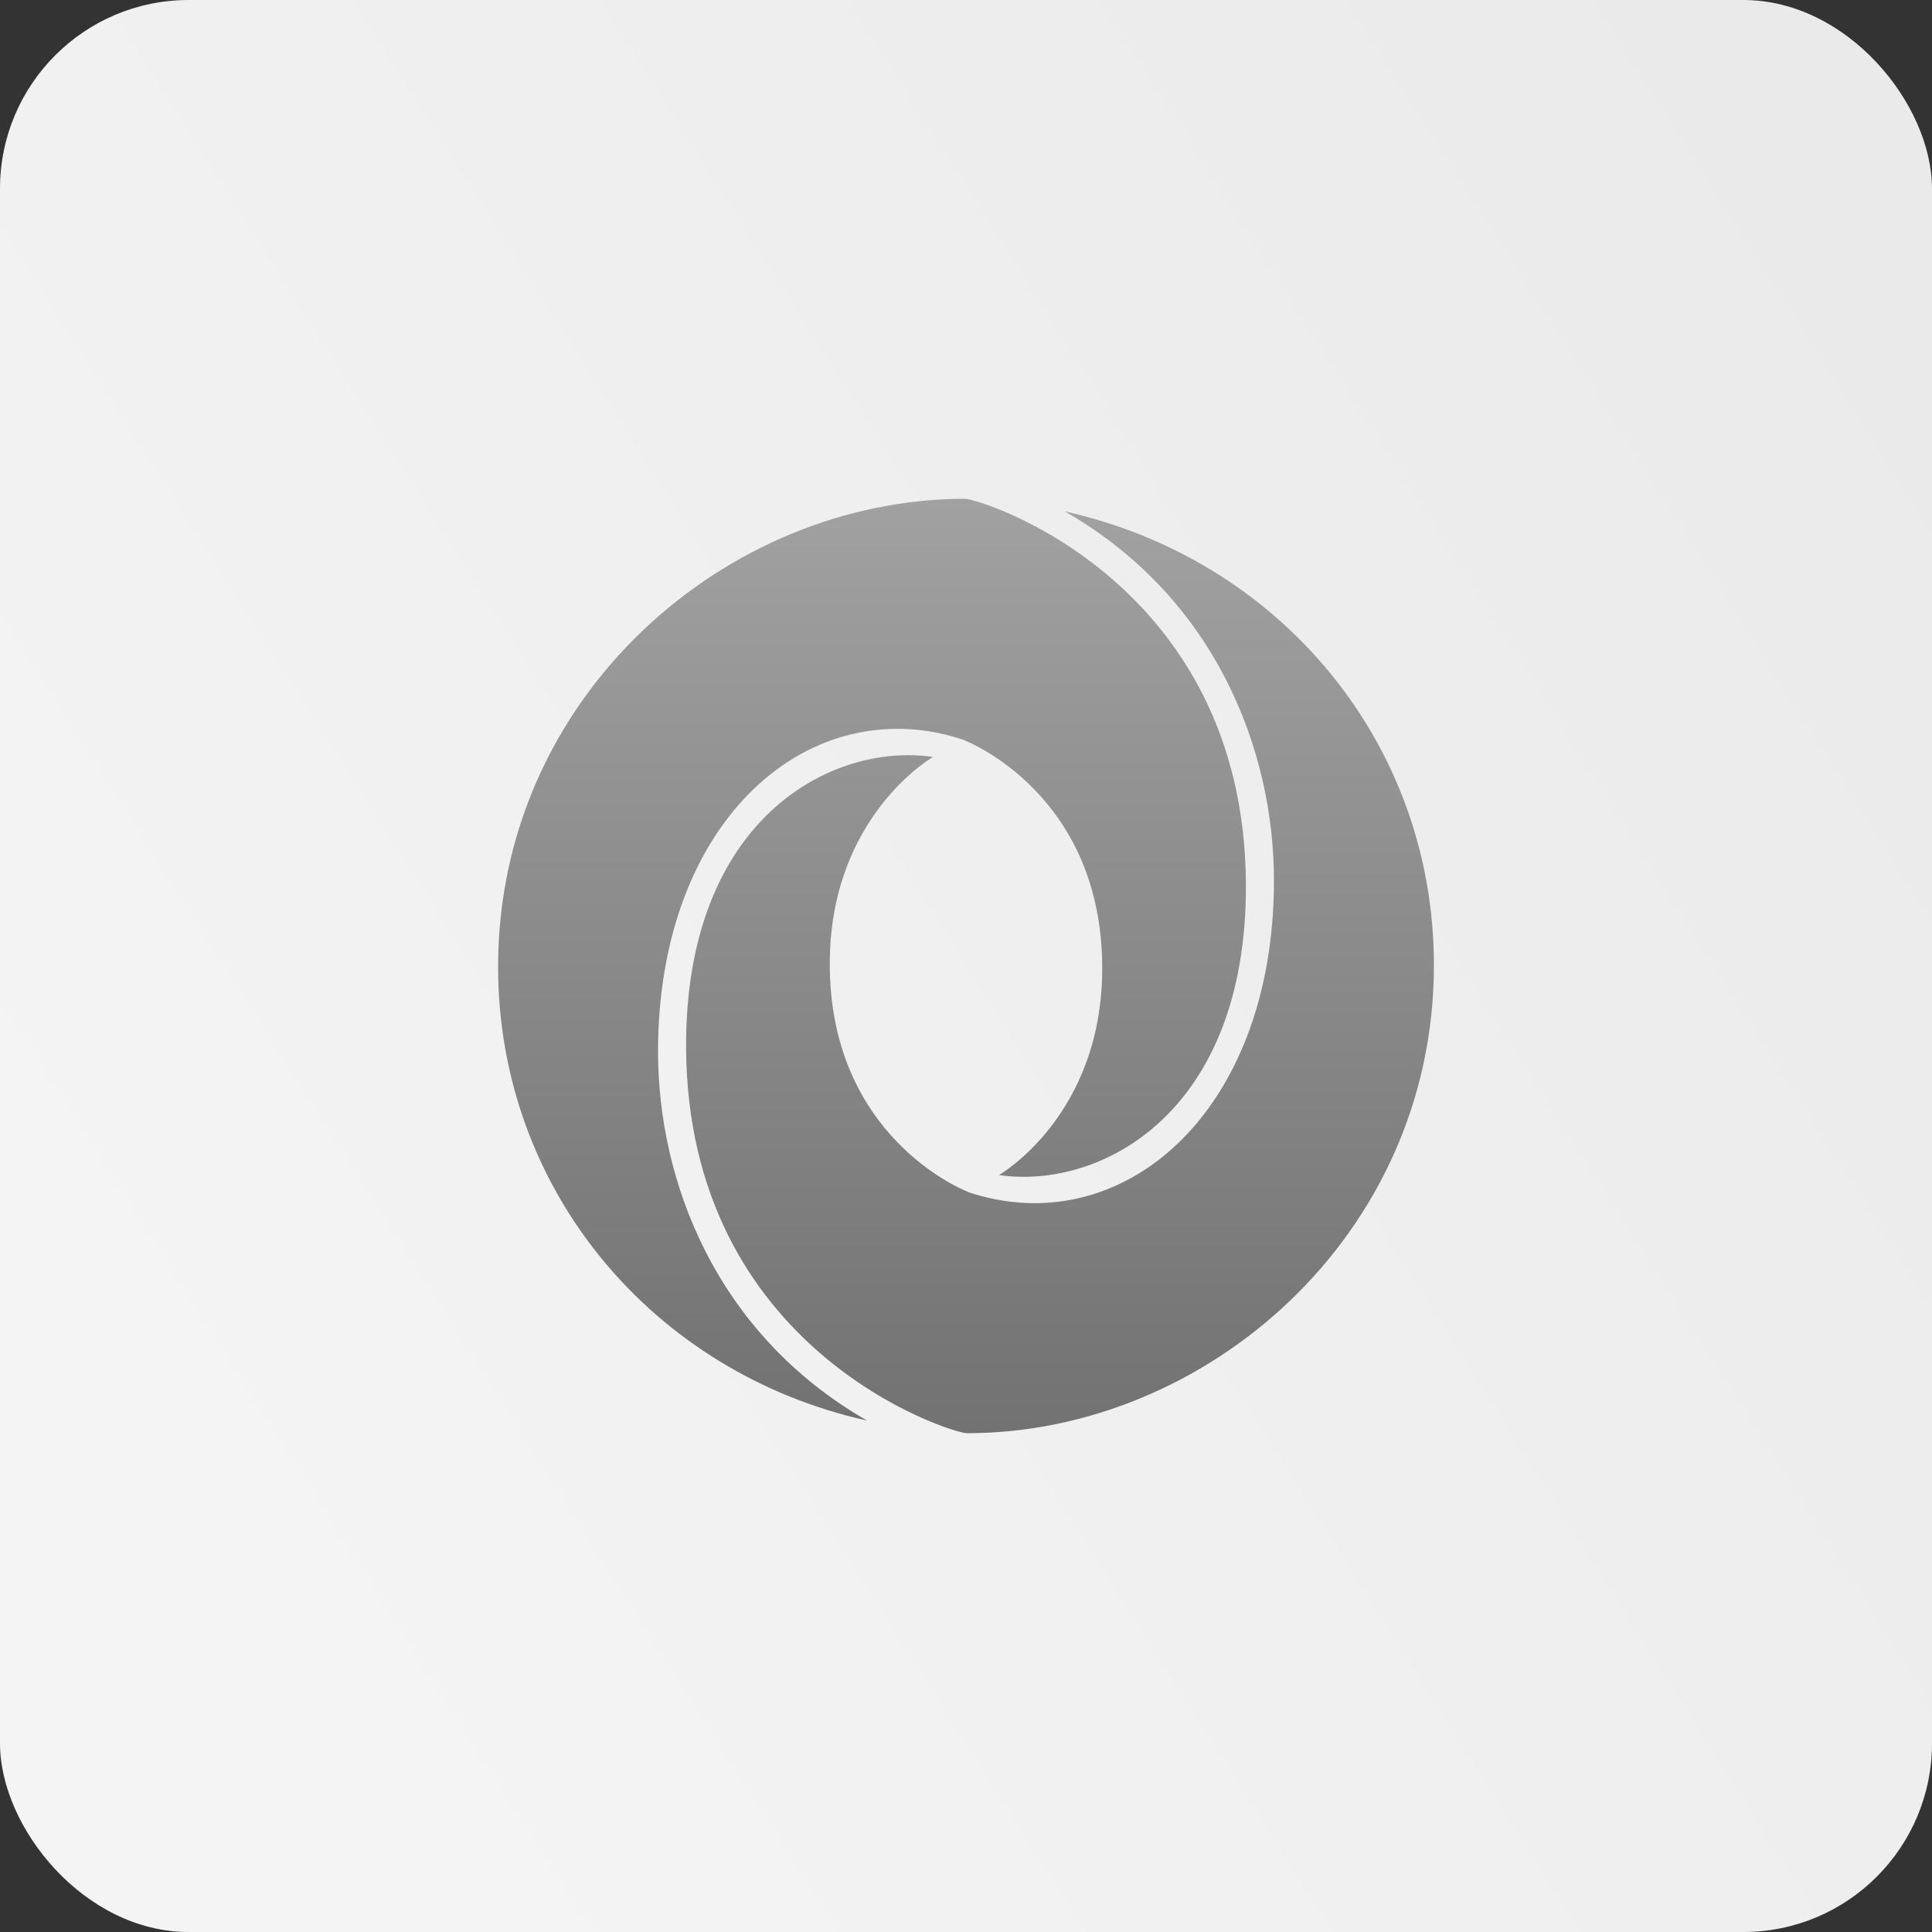 <svg width="512" height="512" viewBox="0 0 512 512" fill="none" xmlns="http://www.w3.org/2000/svg">
<rect x="0" y="0" width="512" height="512" fill="#333333" stroke="none"/>
<rect width="512" height="512" rx="50" fill="url(#paint0_linear_165_438)"/>
<path d="M219.898 255.42C219.898 301.416 255.604 315.496 256.344 315.77L256.376 315.78C256.342 315.793 256.309 315.807 256.276 315.822C296.888 329.62 337.612 295.302 337.612 233.322C337.612 199.214 322.422 158.6 282.212 135.534C339.056 148.166 380 196.786 380 255.806C380 327.45 319.636 379.812 256.254 379.812C252.098 379.812 182.098 357.942 181.822 277.484C181.616 217.124 220.238 196.672 247.262 200.6C247.28 200.606 219.898 216.212 219.898 255.42Z" fill="url(#paint1_linear_165_438)"/>
<path fill-rule="evenodd" clip-rule="evenodd" d="M292.102 256.58C292.102 210.584 256.396 196.504 255.656 196.23L255.624 196.22C255.658 196.207 255.691 196.193 255.724 196.178C215.112 182.382 174.386 216.7 174.386 278.68C174.386 312.788 189.576 353.402 229.786 376.468C172.944 363.834 132 315.214 132 256.194C132 184.55 192.364 132.188 255.746 132.188C259.902 132.188 329.902 154.058 330.178 234.516C330.384 294.876 291.764 315.328 264.738 311.402C264.72 311.394 292.102 295.788 292.102 256.58Z" fill="url(#paint2_linear_165_438)"/>
<defs>
<linearGradient id="paint0_linear_165_438" x1="497.5" y1="67" x2="29.5" y2="364.5" gradientUnits="userSpaceOnUse">
<stop stop-color="#EAEAEA"/>
<stop offset="1" stop-color="#F4F4F4"/>
</linearGradient>
<linearGradient id="paint1_linear_165_438" x1="280.911" y1="135.534" x2="280.911" y2="379.812" gradientUnits="userSpaceOnUse">
<stop stop-color="#A1A1A1"/>
<stop offset="1" stop-color="#727272"/>
</linearGradient>
<linearGradient id="paint2_linear_165_438" x1="231.089" y1="132.188" x2="231.089" y2="376.468" gradientUnits="userSpaceOnUse">
<stop stop-color="#A1A1A1"/>
<stop offset="1" stop-color="#727272"/>
</linearGradient>
</defs>
</svg>
